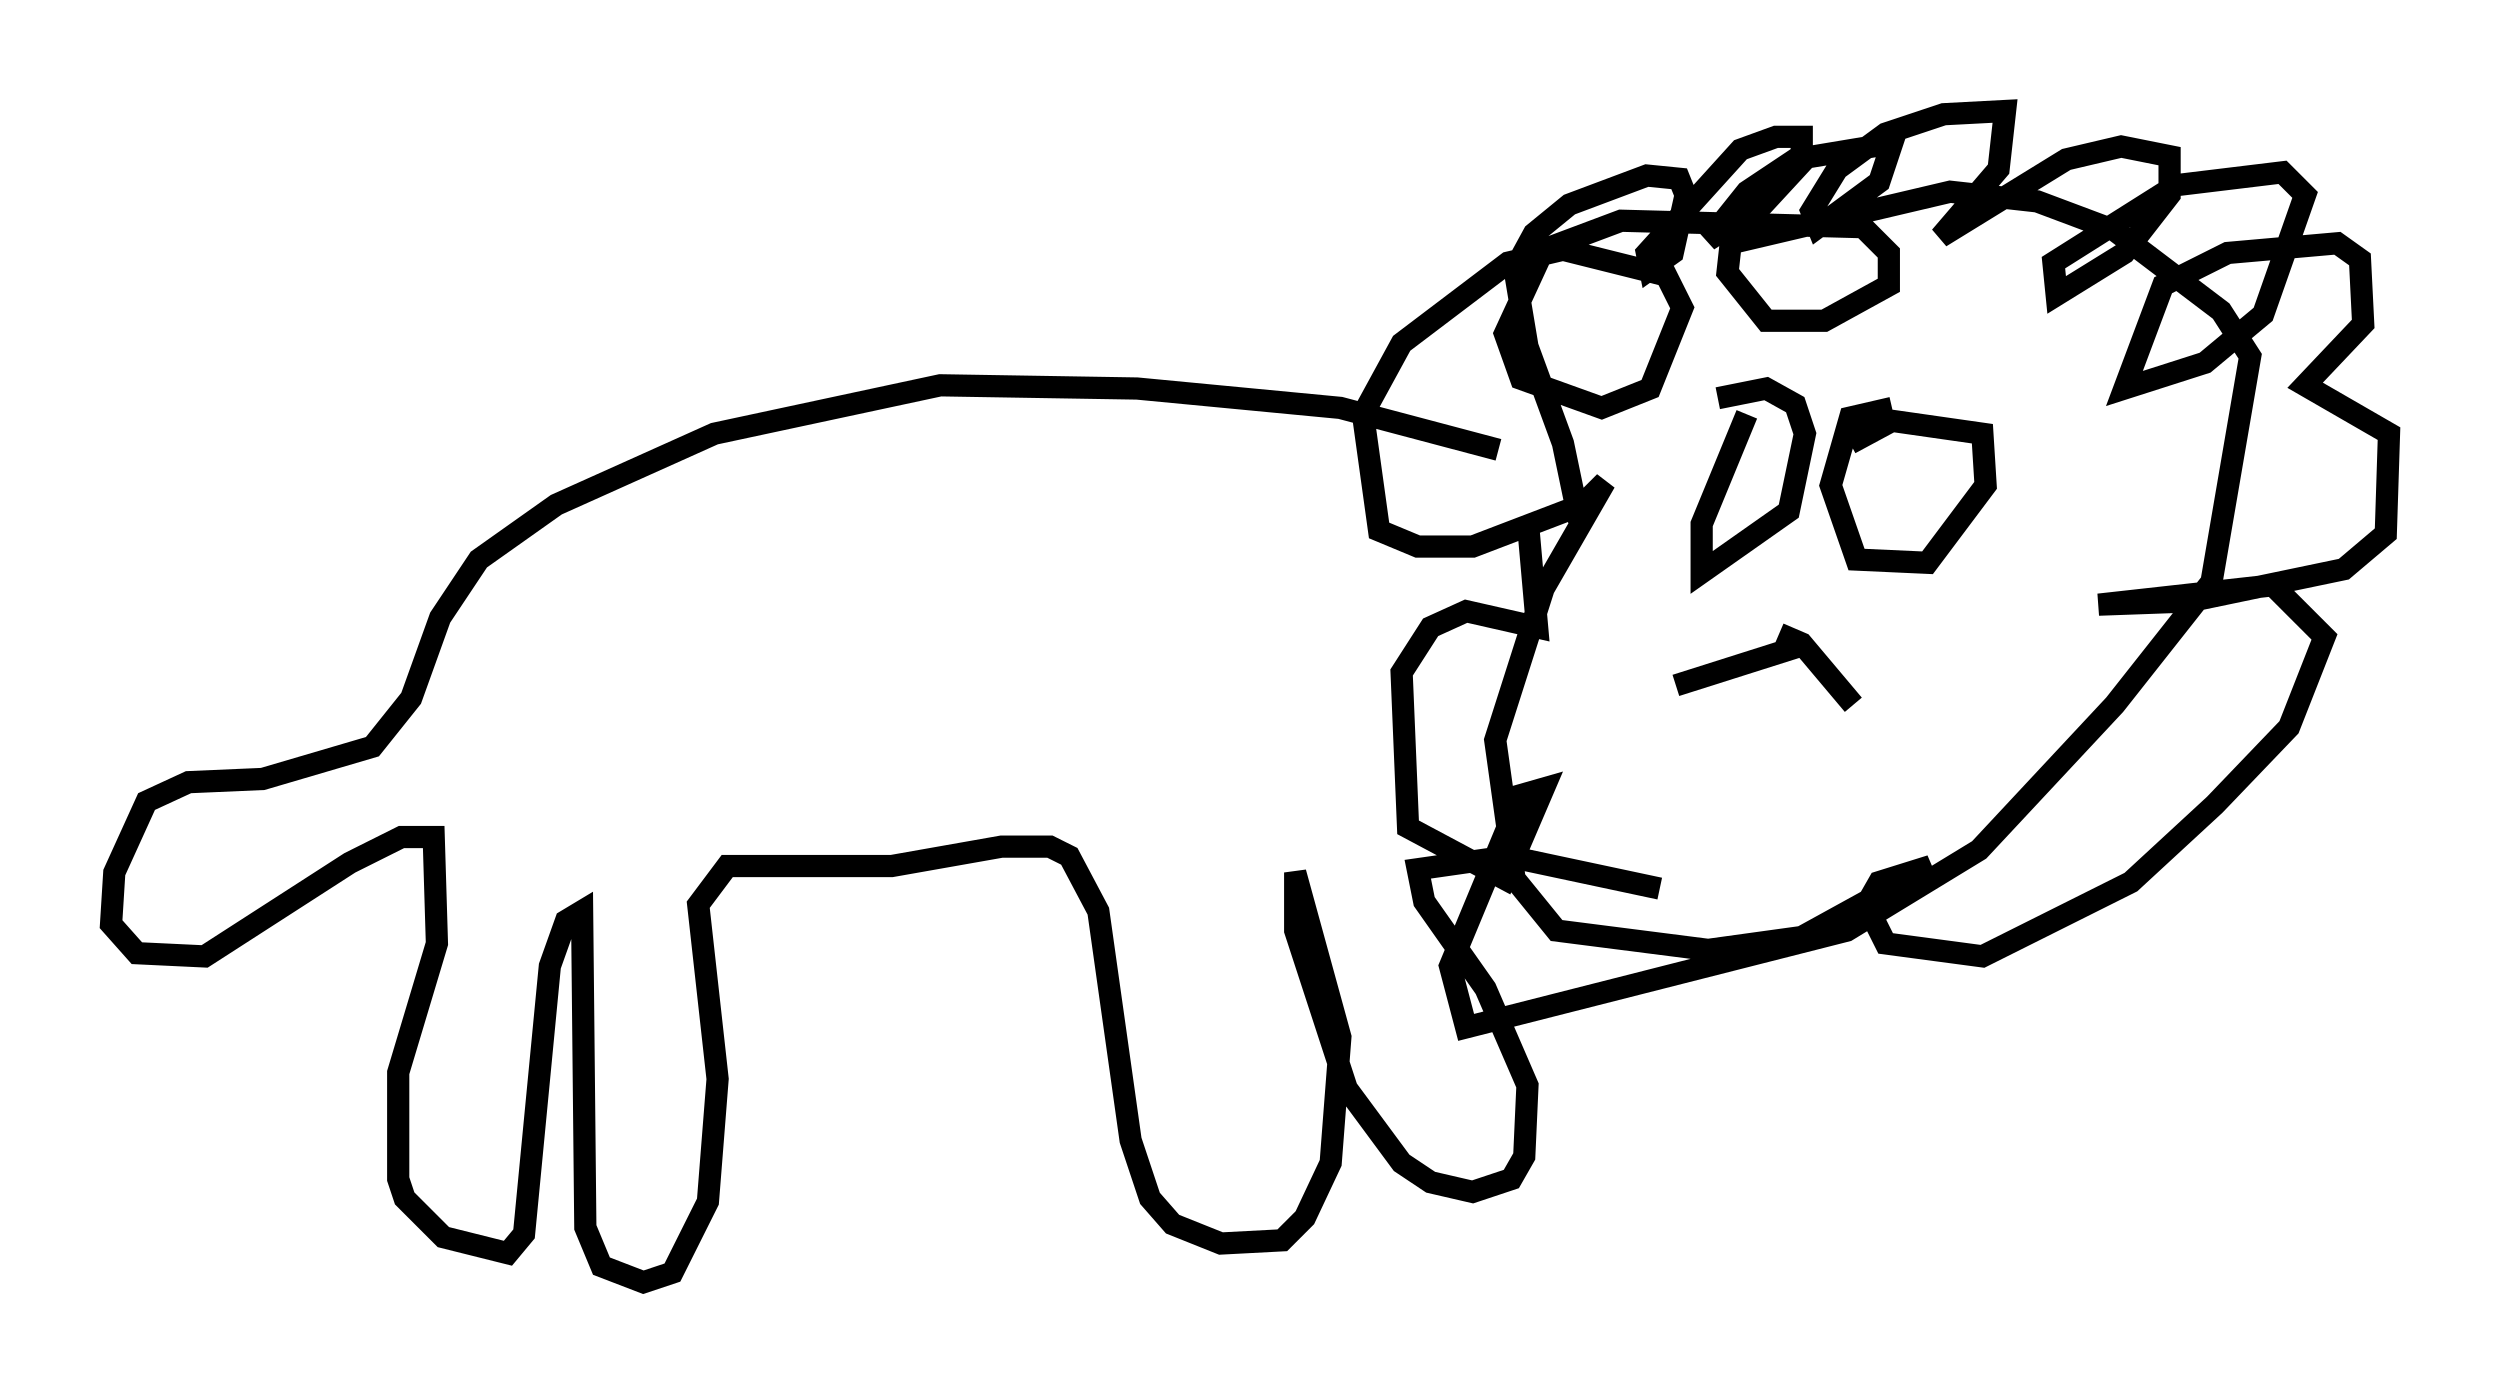 <?xml version="1.0" encoding="utf-8" ?>
<svg baseProfile="full" height="62.726" version="1.1" width="112.547" xmlns="http://www.w3.org/2000/svg" xmlns:ev="http://www.w3.org/2001/xml-events" xmlns:xlink="http://www.w3.org/1999/xlink"><defs /><rect fill="white" height="62.726" width="112.547" x="0" y="0" /><path d="M71.525, 21.994 m-4.067, -1.743 l-7.117, -1.888 -9.151, -0.872 l-8.86, -0.145 -10.168, 2.179 l-7.117, 3.196 -3.486, 2.469 l-1.743, 2.615 -1.307, 3.631 l-1.743, 2.179 -4.939, 1.453 l-3.341, 0.145 -1.888, 0.872 l-1.453, 3.196 -0.145, 2.324 l1.162, 1.307 3.05, 0.145 l6.536, -4.212 2.324, -1.162 l1.453, 0.0 0.145, 4.793 l-1.743, 5.81 0.0, 4.793 l0.291, 0.872 1.743, 1.743 l2.905, 0.726 0.726, -0.872 l1.162, -12.056 0.726, -2.034 l0.726, -0.436 0.145, 14.235 l0.726, 1.743 1.888, 0.726 l1.307, -0.436 1.598, -3.196 l0.436, -5.52 -0.872, -7.844 l1.307, -1.743 7.408, 0.0 l4.939, -0.872 2.179, 0.0 l0.872, 0.436 1.307, 2.469 l1.453, 10.313 0.872, 2.615 l1.017, 1.162 2.179, 0.872 l2.76, -0.145 1.017, -1.017 l1.162, -2.469 0.436, -5.665 l-2.034, -7.408 0.0, 2.615 l2.324, 7.117 2.469, 3.341 l1.307, 0.872 1.888, 0.436 l1.743, -0.581 0.581, -1.017 l0.145, -3.196 -1.888, -4.358 l-2.76, -3.922 -0.291, -1.453 l4.067, -0.581 6.827, 1.453 m-3.631, -16.559 l-0.726, -3.486 -1.598, -4.358 l-0.581, -3.486 0.872, -1.598 l1.598, -1.307 3.486, -1.307 l1.453, 0.145 0.291, 0.726 l-0.581, 2.615 -1.017, 0.726 l-0.145, -0.726 4.212, -4.648 l1.598, -0.581 1.162, 0.0 l0.0, 1.162 -1.743, 1.888 l-2.469, 1.598 1.743, -2.179 l2.179, -1.453 4.358, -0.726 l-0.581, 1.743 -2.76, 2.034 l-0.291, -0.726 1.162, -1.888 l2.179, -1.598 2.615, -0.872 l2.76, -0.145 -0.291, 2.615 l-2.615, 3.05 5.665, -3.486 l2.469, -0.581 2.179, 0.436 l0.0, 1.743 -2.034, 2.615 l-3.05, 1.888 -0.145, -1.453 l5.52, -3.486 4.793, -0.581 l1.017, 1.017 -1.888, 5.374 l-2.615, 2.179 -3.631, 1.162 l1.743, -4.648 2.905, -1.453 l4.939, -0.436 1.017, 0.726 l0.145, 2.905 -2.615, 2.76 l3.777, 2.179 -0.145, 4.503 l-1.888, 1.598 -6.972, 1.453 l-4.067, 0.145 7.844, -0.872 l2.324, 2.324 -1.598, 4.067 l-3.341, 3.486 -3.777, 3.486 l-6.682, 3.341 -4.358, -0.581 l-0.872, -1.743 0.581, -1.017 l2.324, -0.726 -5.81, 3.196 l-4.212, 0.581 -6.827, -0.872 l-1.888, -2.324 -0.872, -6.246 l2.179, -6.827 2.76, -4.793 l-1.017, 1.017 -4.939, 1.888 l-2.469, 0.0 -1.743, -0.726 l-0.726, -5.229 1.743, -3.196 l4.793, -3.631 2.469, -0.581 l4.648, 1.162 0.726, 1.453 l-1.453, 3.631 -2.179, 0.872 l-3.631, -1.307 -0.726, -2.034 l1.743, -3.777 3.486, -1.307 l10.894, 0.291 1.162, 1.162 l0.0, 1.453 -2.905, 1.598 l-2.615, 0.0 -1.743, -2.179 l0.145, -1.307 9.877, -2.324 l3.922, 0.436 3.486, 1.307 l4.793, 3.631 1.307, 2.034 l-1.743, 10.168 -4.358, 5.52 l-6.101, 6.536 -5.955, 3.631 l-17.14, 4.358 -0.726, -2.76 l3.196, -7.698 1.017, -0.291 l-1.743, 4.067 -4.358, -2.324 l-0.291, -6.972 1.307, -2.034 l1.598, -0.726 3.196, 0.726 l-0.436, -4.939 m9.877, -4.648 l-2.034, 4.939 0.0, 2.179 l3.922, -2.76 0.726, -3.486 l-0.436, -1.307 -1.307, -0.726 l-2.179, 0.436 m7.844, 0.436 l-1.888, 0.436 -0.872, 3.05 l1.162, 3.341 3.196, 0.145 l2.615, -3.486 -0.145, -2.324 l-4.067, -0.581 -1.888, 1.017 m-3.196, 8.57 l1.017, 0.436 2.324, 2.76 m-2.034, -2.76 l-5.955, 1.888 " fill="none" stroke="black" stroke-width="1" /></svg>